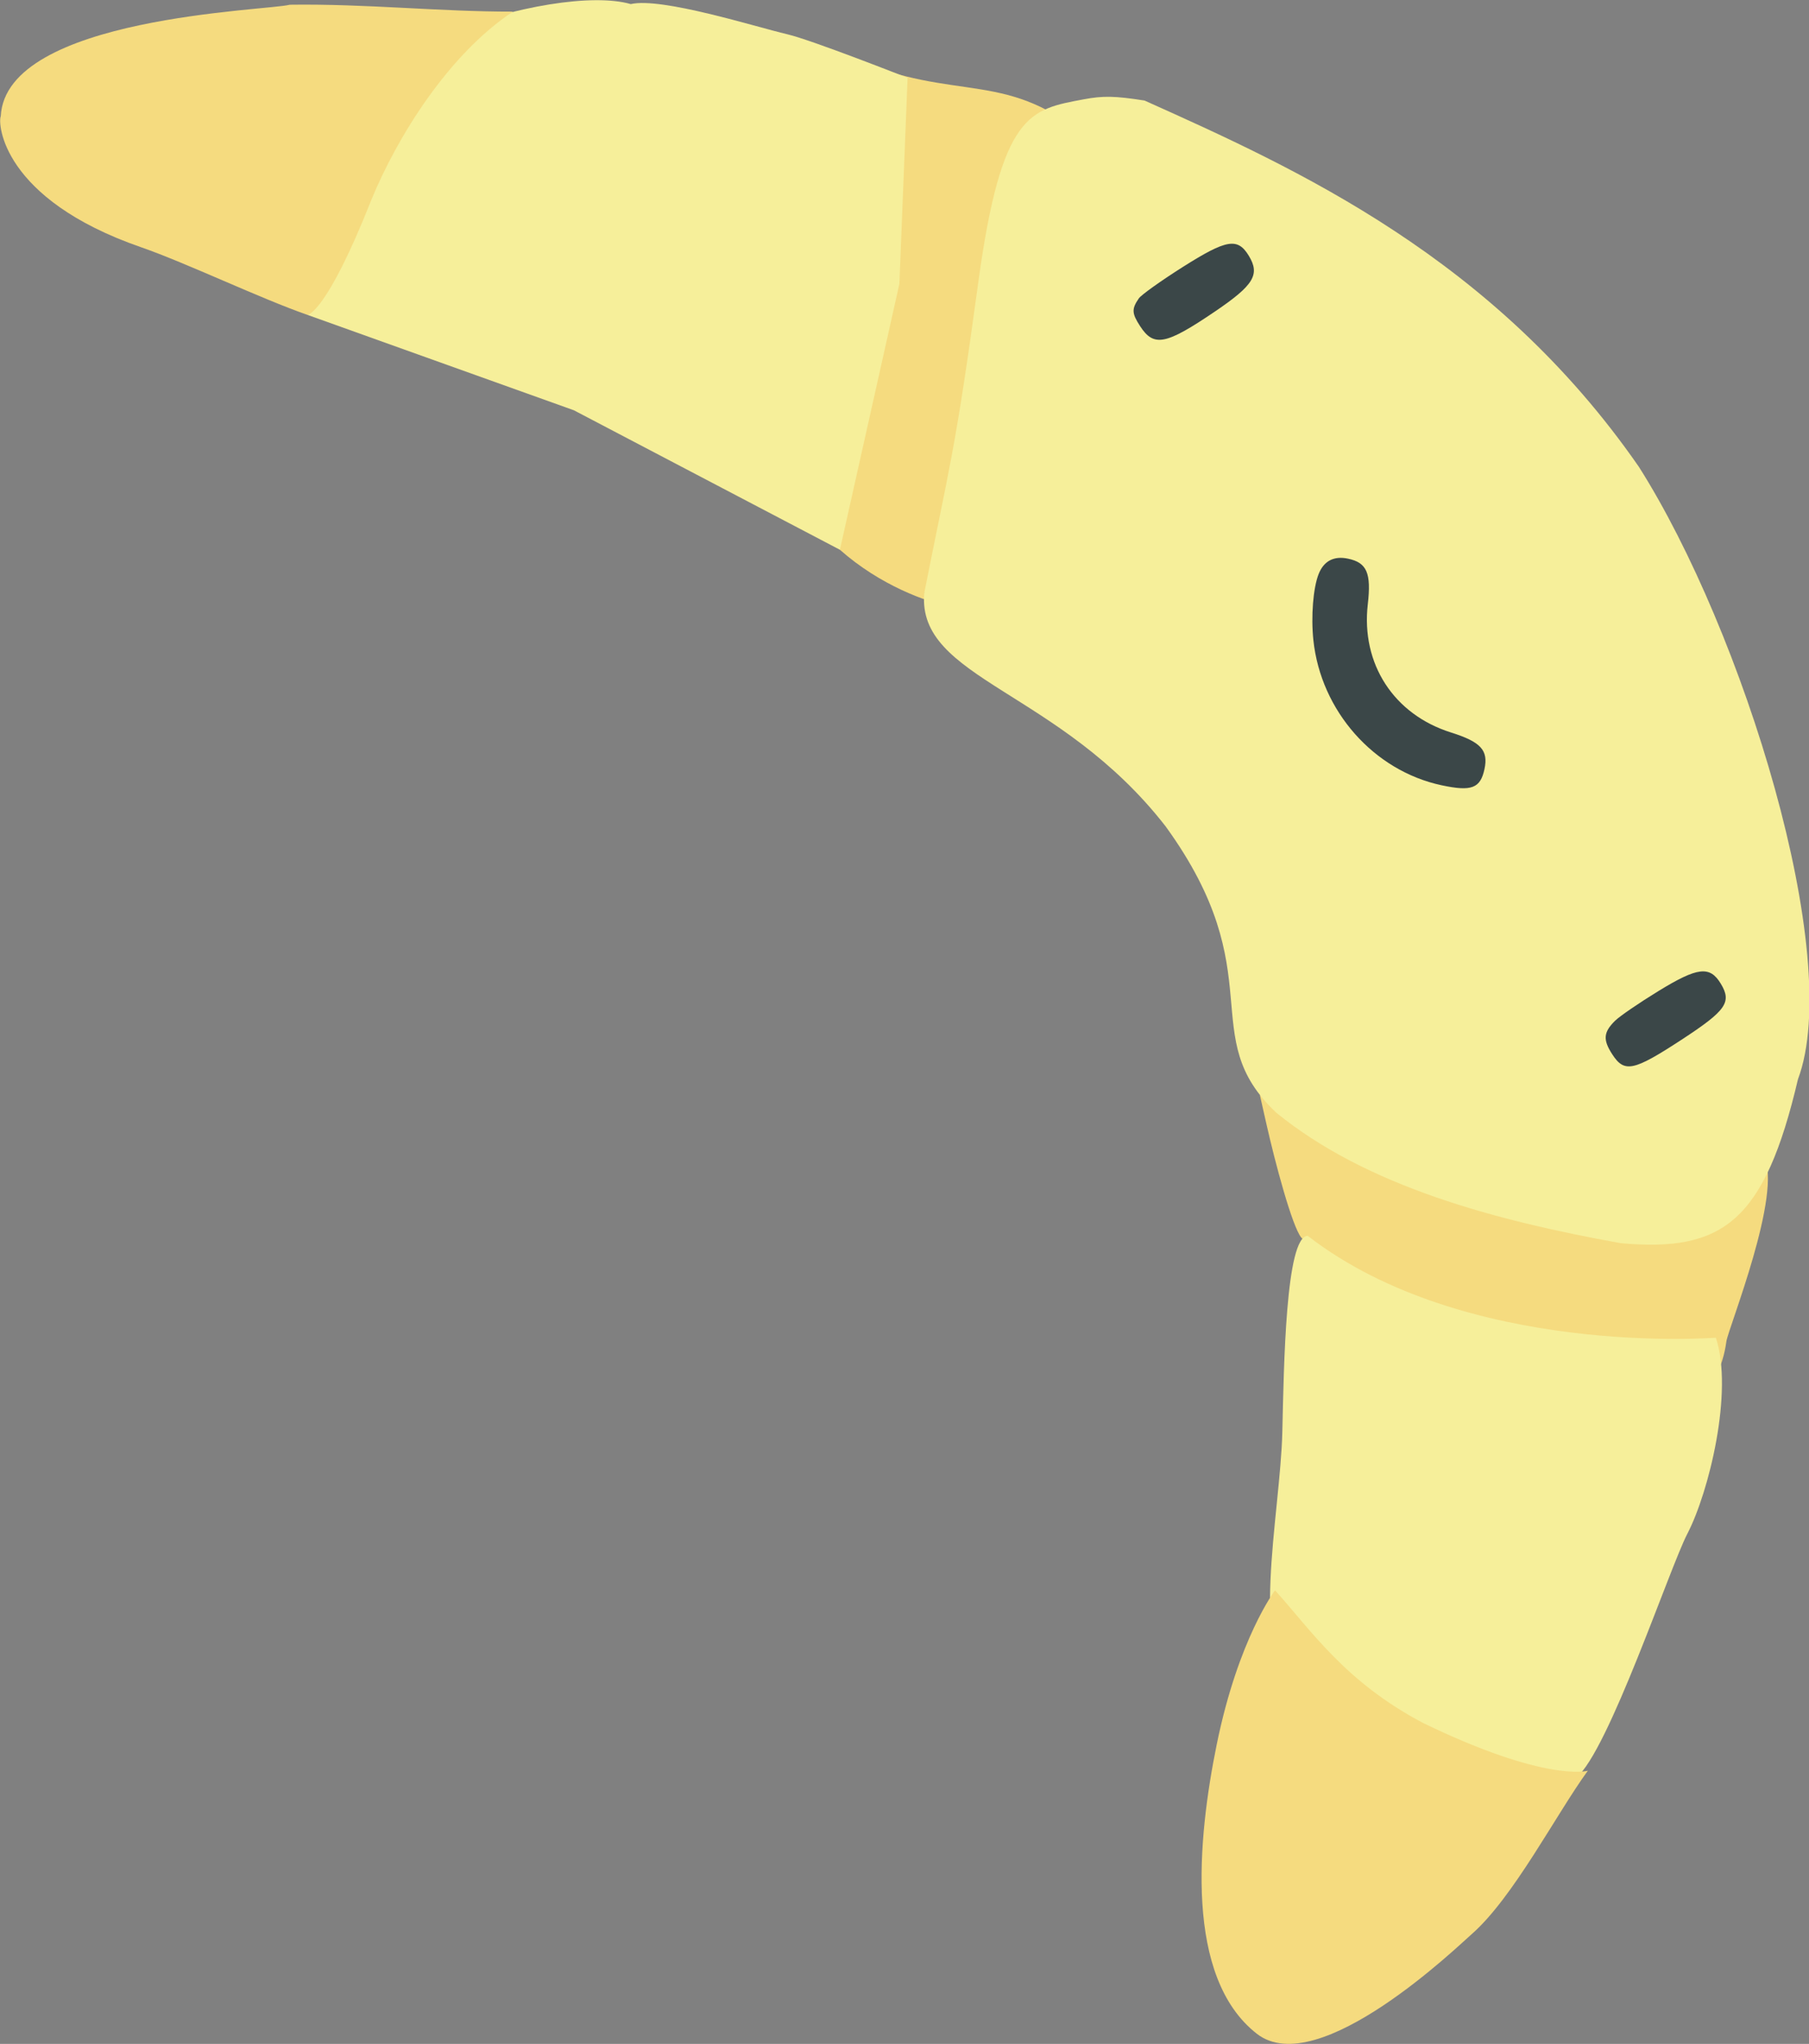 <?xml version="1.0" encoding="UTF-8" standalone="no"?>
<!-- Created with Inkscape (http://www.inkscape.org/) -->

<svg
   version="1.1"
   id="svg4225"
   width="453.436"
   height="512"
   viewBox="0 0 453.436 512"
   sodipodi:docname="kifli.svg"
   inkscape:version="1.1.2 (b8e25be833, 2022-02-05)"
   xmlns:inkscape="http://www.inkscape.org/namespaces/inkscape"
   xmlns:sodipodi="http://sodipodi.sourceforge.net/DTD/sodipodi-0.dtd"
   xmlns="http://www.w3.org/2000/svg"
   xmlns:svg="http://www.w3.org/2000/svg">
  <rect x="0" y="0" width="453.436" height="512" fill="#808080" stroke="none"/>
  <defs
     id="defs4229" />
  <sodipodi:namedview
     id="namedview4227"
     pagecolor="#ffffff"
     bordercolor="#666666"
     borderopacity="1.0"
     inkscape:pageshadow="2"
     inkscape:pageopacity="0.0"
     inkscape:pagecheckerboard="0"
     showgrid="false"
     fit-margin-top="0"
     fit-margin-left="0"
     fit-margin-right="0"
     fit-margin-bottom="0"
     inkscape:zoom="0.20092773"
     inkscape:cx="1878.7849"
     inkscape:cy="-209.03038"
     inkscape:window-width="1920"
     inkscape:window-height="1009"
     inkscape:window-x="-8"
     inkscape:window-y="-8"
     inkscape:window-maximized="1"
     inkscape:current-layer="g4823" />
  <g
     inkscape:groupmode="layer"
     inkscape:label="Image"
     id="g4231"
     transform="translate(-635.181,-131.84)">
    <g
       id="g4823"
       transform="translate(589.764,105.759)">
      <g
         id="g54265"
         transform="matrix(0.476,0.75,-0.75,0.476,345.637,-61.313)">
        <path
           style="fill:#f5db7f;fill-opacity:1"
           d="m 357.698,200.457 c 7.432,-4.8 24.281,-24.923 29.966,-35.791 37.821,-43.199 44.357,-32.3 56.205,-72.148 11.735,1.017 35.633,34.468 38.502,36.946 1.854,1.601 14.594,12.16 4.495,22.732 l -40.132,42.009 c 0,0 -52.649,19.294 -51.801,19.473 0.674,0.142 -0.39,1.266 -1.588,1.391 -4.134,0.433 -21.601,-5.043 -32.251,-8.853 l -7.924,-2.835 z"
           id="path14653" />
        <path
           style="fill:#f5db7f;fill-opacity:1"
           d="m 85.279,236.865 c 1.029,-0.373 -0.133,-1.772 -4.929,-5.934 -21.747,-18.869 5.23,-0.953 -7.684,-37.097 -9.112,-25.504 -31.314,-46.487 -28.601,-49.628 27.776,-18.586 26.067,-36.234 57.491,-44.986 22.242,30.052 5.492,36.87 66.015,83.233 8.594,7.426 14.665,21.268 15.342,25.035 20.73,-20.636 6.114,5.124 -23.054,13.557 -10.992,2.668 -69.585,16.045 -73.738,16.218 -1.204,0.05 -1.583,-0.129 -0.842,-0.397 z"
           id="path4831" />
        <path
           style="fill:#f6ef9a;fill-opacity:1"
           d="m 393.936,213.265 c 52.798,-19.059 85.972,-81.85 85.972,-81.85 15.538,3.931 35.728,25.005 42.352,36.393 5.369,9.29 39.924,51.759 41.279,63.331 2.156,18.411 -12.031,21.749 -20.7,39.538 -6.182,12.686 -33.03,5.277 -43.547,12.342 -13.302,8.936 -42.935,-21.008 -62.508,-34.079 -15.474,-10.334 -46.052,-30.33 -42.849,-35.675 z"
           id="path14554"
           sodipodi:nodetypes="cccssssc" />
        <path
           style="fill:#f6ef9a;fill-opacity:1"
           d="M 182.913,207.487 C 156.236,182.108 154.49,179.205 117.311,147.84 80.132,116.475 83.76,109.215 89.464,94.914 91.538,89.714 93.369,86.952 98.963,80.584 138.221,54.655 189.254,21.074 260.936,18.163 c 54.845,0 147.561,25.058 169.864,54.658 28.756,29.382 29.913,43.99 12.219,66.981 -24.522,26.649 -52.041,51.95 -83.095,62.328 -30.793,7.918 -33.235,-20.096 -84.946,-16.887 -48.736,4.652 -72.615,37.108 -92.065,22.244 z"
           id="path14552" />
        <path
           style="fill:#f6ef9a;fill-opacity:1"
           d="m -15.127,296.73 c -22.281,-26.335 -3.097,-93.647 13.436,-108.316 2.975,-8.42 24.32,-26.324 30.821,-32.699 5.128,-5.029 28.594,-22.112 28.594,-22.112 l 47.811,33.088 54.324,54.353 -73.436,42.301 -62.987,49.048 C 18.719,308.599 -12.999,299.244 -15.127,296.73 Z"
           id="path4833"
           sodipodi:nodetypes="scscccccs" />
        <path
           style="fill:#f5db7f;fill-opacity:1"
           d="m 473.402,274.615 c 15.091,-2.568 32.35,-2.837 53.997,-15.237 32.97,-20.418 36.252,-32.023 36.252,-32.023 5.592,14.169 18.975,36.969 21.356,52.411 0.554,3.947 12.002,58.781 -8.791,66.203 -24.371,8.699 -55.237,-15.167 -75.034,-34.266 -21.881,-21.11 -27.781,-37.088 -27.781,-37.088 z"
           id="path14354"
           sodipodi:nodetypes="ccccssc" />
        <path
           style="fill:#f5db7f;fill-opacity:1"
           d="m -70.228,355.471 c -23.068,-16.28 15.424,-79.905 17.128,-85.721 11.382,-18.496 24.302,-34.583 35.396,-52.136 0.402,21.786 12.31,46.476 23.349,62.111 20.376,28.038 17.792,32.667 17.792,32.667 -11.007,8.739 -30.732,21.047 -41.302,29.45 -32.576,25.897 -51.208,15.388 -52.363,13.629 z"
           id="path4827"
           sodipodi:nodetypes="sccccsss" />
        <path
           style="fill:#3b4748"
           d="m 145.199,111.835 c -0.465,-1.097 -0.835,-7.951 -0.823,-15.232 0.025,-14.634 1.246,-17.528 7.342,-17.399 6.176,0.131 7.719,3.253 8.119,16.43 0.513,16.867 -0.722,20.03 -7.852,20.102 -4.307,0.043 -5.374,-0.57 -6.786,-3.901 z m 92.842,-1.148 c -2.36,-3.232 -2.094,-6.435 0.778,-9.366 3.799,-3.876 6.942,-3.377 13.83,2.194 13.149,10.636 30.164,10.463 43.102,-0.438 6.767,-5.702 9.901,-6.263 13.776,-2.465 3.974,3.895 3.44,6.491 -2.603,12.656 -13.718,13.996 -35.974,17.555 -53.966,8.63 -5.991,-2.972 -12.439,-7.818 -14.916,-11.211 z m 151.16,-3.161 c -0.383,-1.778 -0.613,-8.454 -0.51,-14.838 0.209,-12.956 1.706,-16.063 7.673,-15.937 6.124,0.13 7.215,2.761 7.408,17.868 0.207,16.174 -0.702,18.599 -6.996,18.662 -4.924,0.049 -6.597,-1.222 -7.575,-5.756 z"
           id="path4825" />
      </g>
    </g>
  </g>
</svg>
